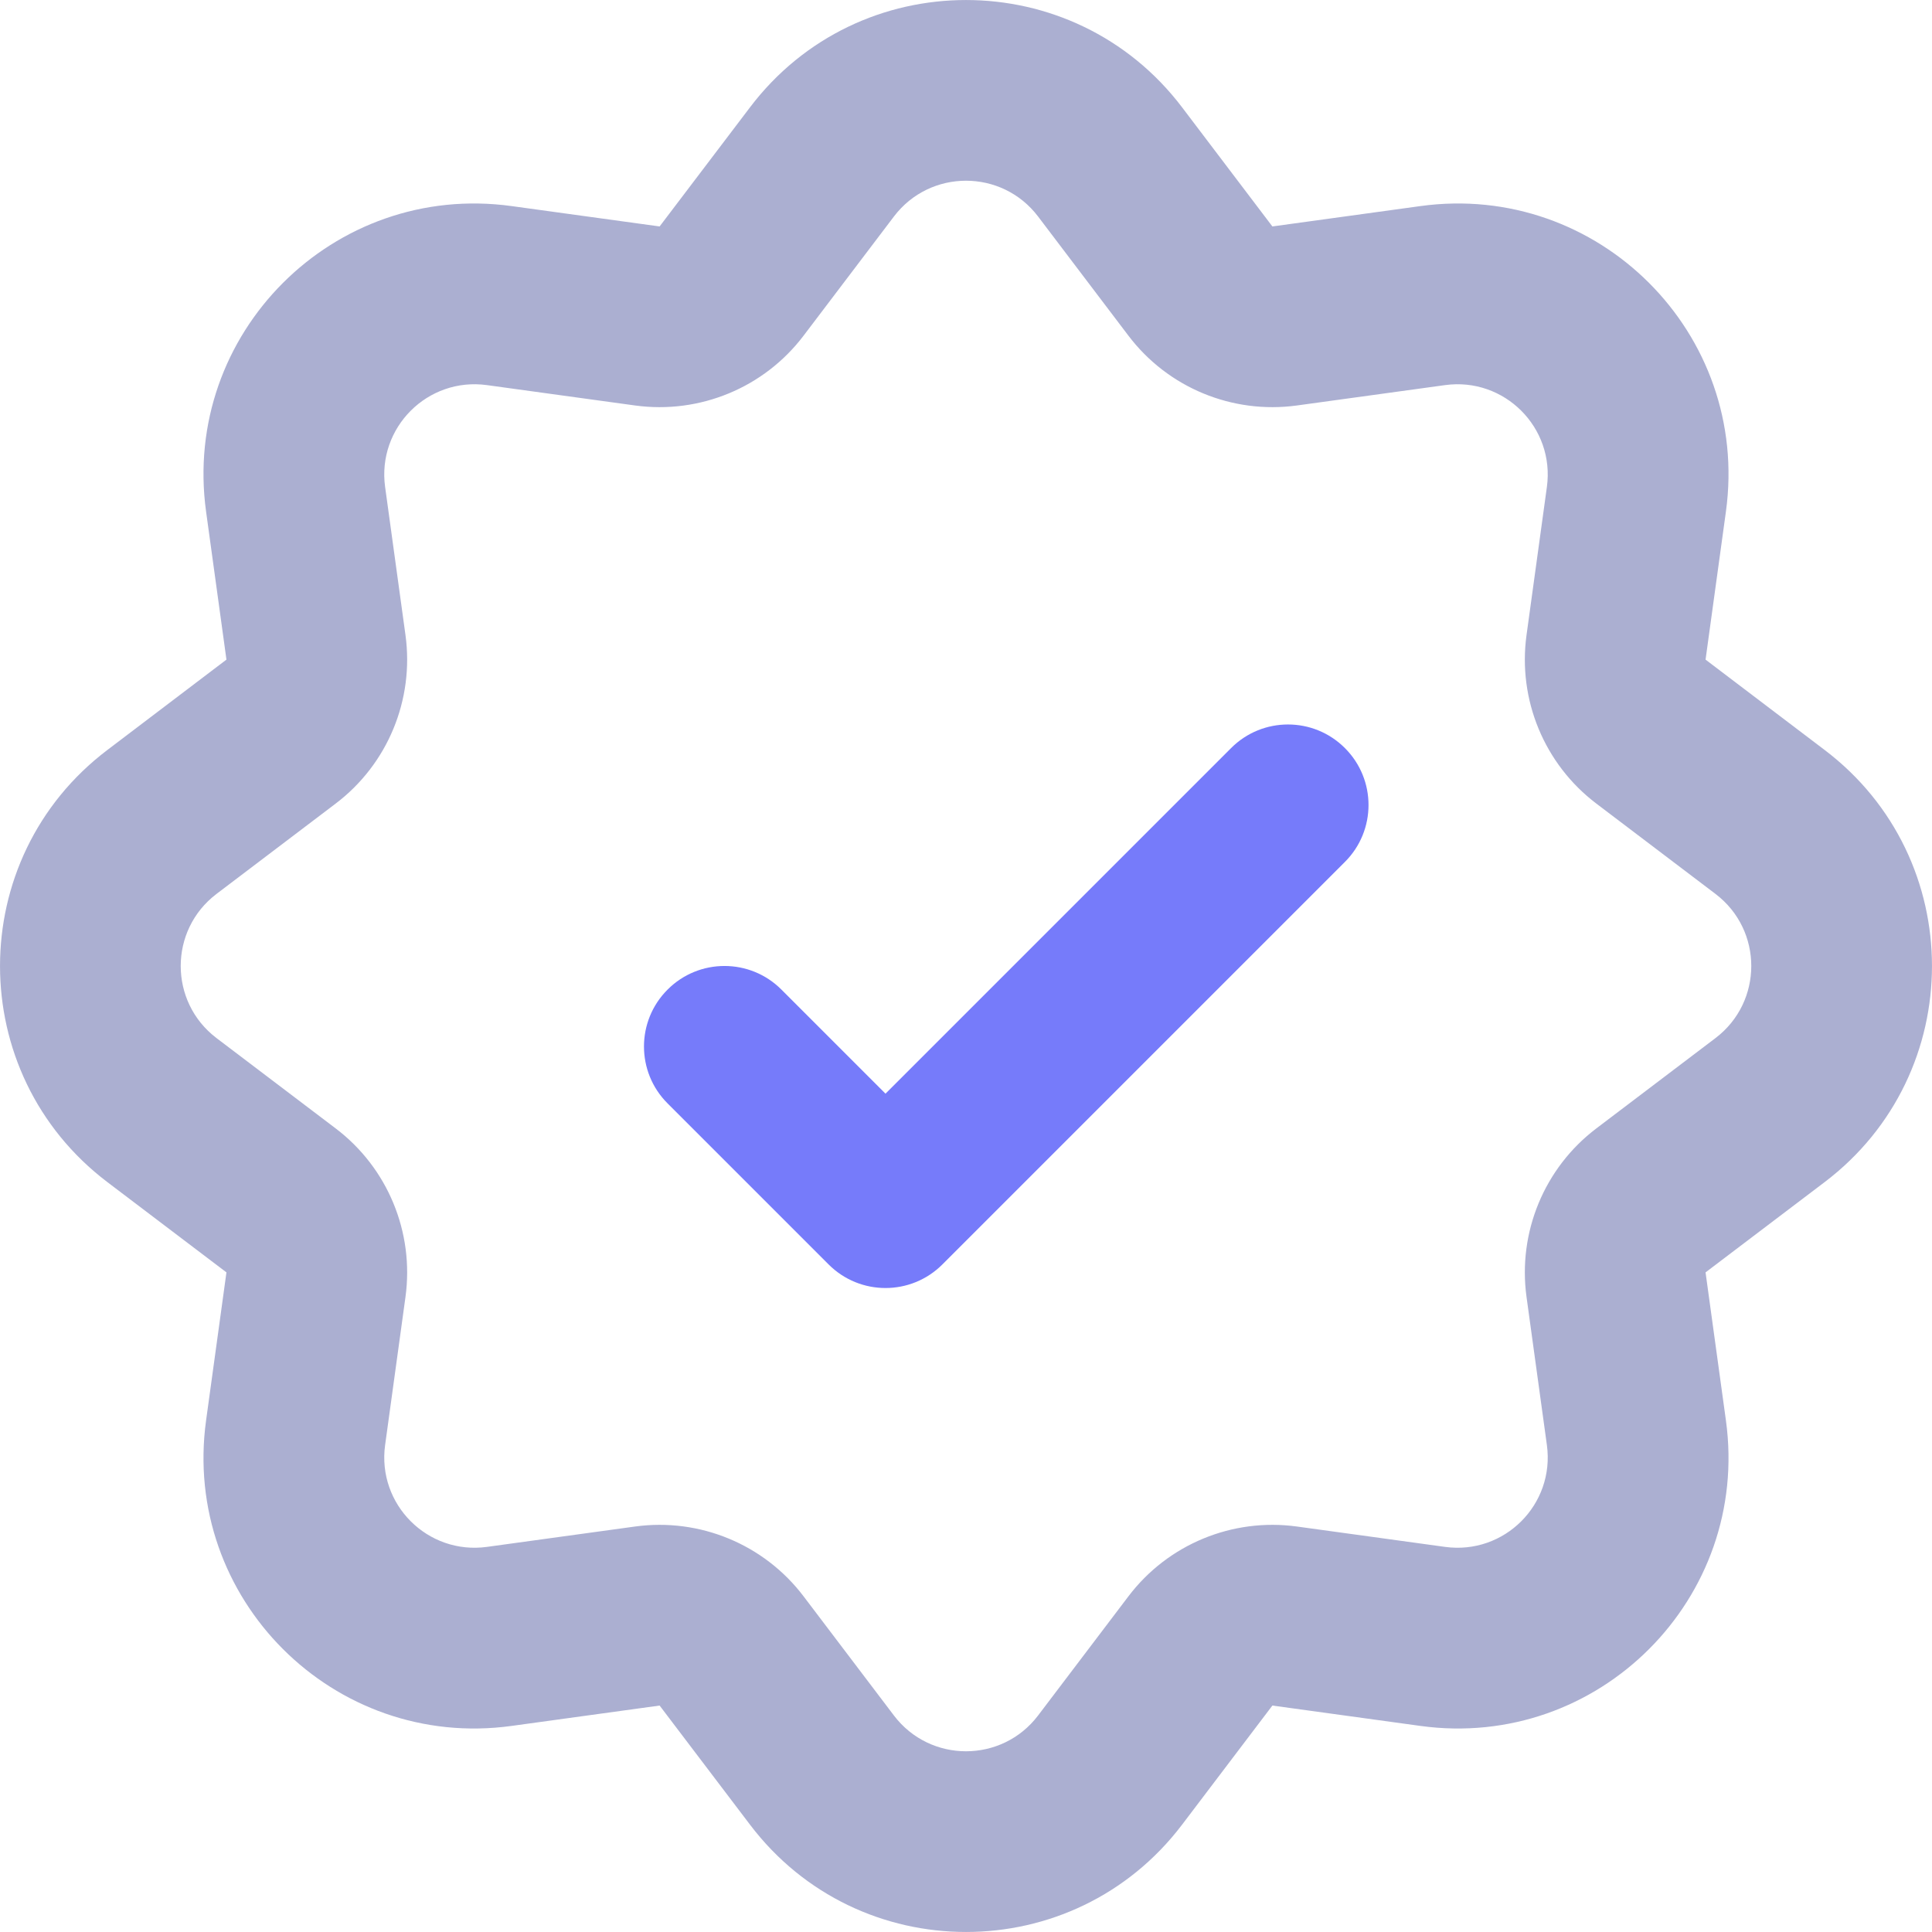 <svg width="24" height="24" viewBox="0 0 24 24" fill="none" xmlns="http://www.w3.org/2000/svg">
<path d="M16.707 10.707C17.098 10.317 17.098 9.683 16.707 9.293C16.317 8.902 15.683 8.902 15.293 9.293L11 13.586L9.707 12.293C9.317 11.902 8.683 11.902 8.293 12.293C7.902 12.683 7.902 13.317 8.293 13.707L10.293 15.707C10.683 16.098 11.317 16.098 11.707 15.707L16.707 10.707Z" fill="#767BFA"/>
<path fill-rule="evenodd" clip-rule="evenodd" d="M14.684 1.333C13.336 -0.444 10.664 -0.444 9.317 1.333L8.194 2.813L6.355 2.56C4.145 2.256 2.256 4.145 2.56 6.355L2.813 8.194L1.333 9.317C-0.444 10.664 -0.444 13.336 1.333 14.684L2.813 15.806L2.56 17.645C2.256 19.855 4.145 21.744 6.355 21.44L8.194 21.187L9.317 22.667C10.664 24.444 13.336 24.444 14.684 22.667L15.806 21.187L17.645 21.44C19.855 21.744 21.744 19.855 21.44 17.645L21.187 15.806L22.667 14.684C24.444 13.336 24.444 10.664 22.667 9.317L21.187 8.194L21.44 6.355C21.744 4.145 19.855 2.256 17.645 2.56L15.806 2.813L14.684 1.333ZM11.105 2.689C11.555 2.097 12.445 2.097 12.895 2.689L14.017 4.169C14.507 4.816 15.308 5.147 16.111 5.037L17.951 4.784C18.688 4.683 19.317 5.312 19.216 6.049L18.963 7.889C18.853 8.692 19.184 9.493 19.831 9.983L21.311 11.105C21.903 11.555 21.903 12.445 21.311 12.895L19.831 14.017C19.184 14.507 18.853 15.308 18.963 16.111L19.216 17.951C19.317 18.688 18.688 19.317 17.951 19.216L16.111 18.963C15.308 18.853 14.507 19.184 14.017 19.831L12.895 21.311C12.445 21.903 11.555 21.903 11.105 21.311L9.983 19.831C9.493 19.184 8.692 18.853 7.889 18.963L6.049 19.216C5.312 19.317 4.683 18.688 4.784 17.951L5.037 16.111C5.147 15.308 4.816 14.507 4.169 14.017L2.689 12.895C2.097 12.445 2.097 11.555 2.689 11.105L4.169 9.983C4.816 9.493 5.147 8.692 5.037 7.889L4.784 6.049C4.683 5.312 5.312 4.683 6.049 4.784L7.889 5.037C8.692 5.147 9.493 4.816 9.983 4.169L11.105 2.689Z" fill="#ABAFD1"/>
</svg>
